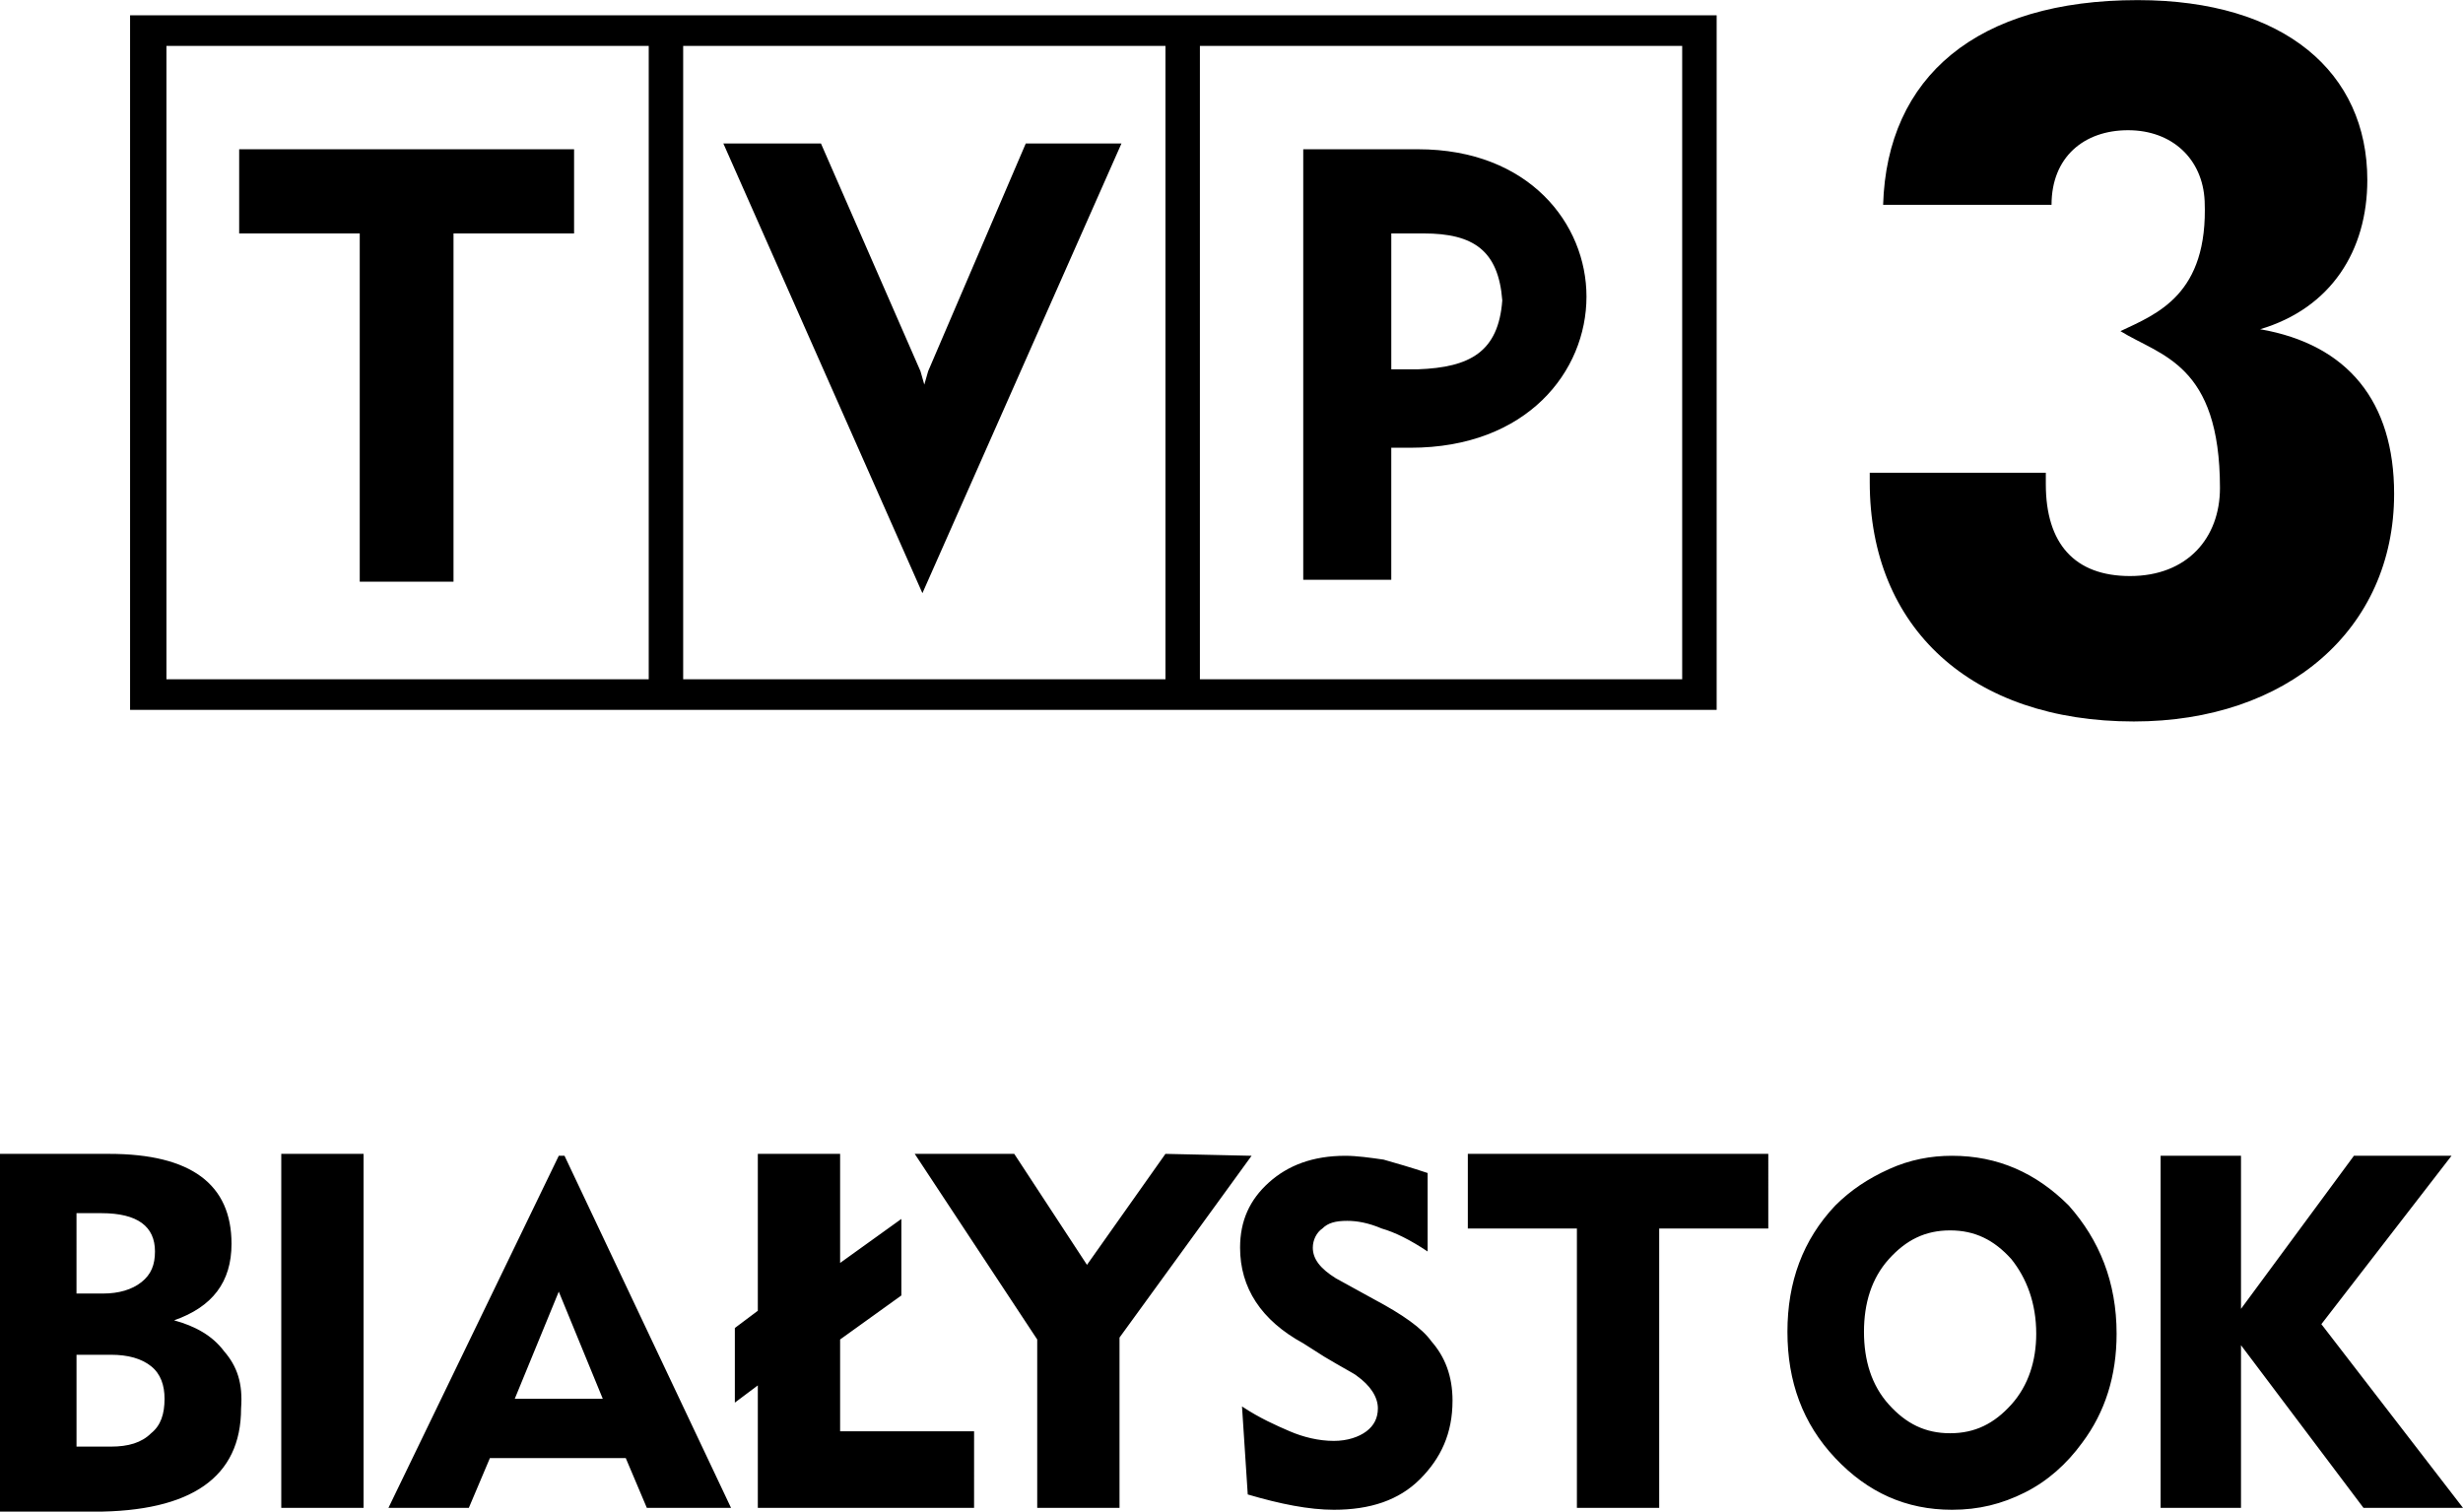<svg width="172.41mm" height="105.83mm" version="1.1" viewBox="0 0 172.41 105.83" xmlns="http://www.w3.org/2000/svg">
 <g transform="translate(-242.22 -422.46)" stroke-width="1.34">
  <path class="st1" d="m307.19 448.45-0.268 0.938-0.268-0.938-6.966-15.942h-6.832l13.933 31.482 13.932-31.482h-6.698zm34.295-15.54h-8.038v30.142h6.162v-9.244h1.34c8.172 0 12.325-5.359 12.325-10.583 0-5.091-4.019-10.315-11.789-10.315zm0 15.406h-1.875v-9.512h2.277c3.483 0 5.225 1.206 5.493 4.689-0.268 3.617-2.277 4.689-5.894 4.823zm-90.159 23.846h111.06v-48.63h-111.06zm74.887-46.486h33.76v44.343h-33.76zm-36.171 0h33.76v44.343h-33.76zm-36.171 0h33.76v44.343h-33.76zm5.091 13.129h8.44v24.382h6.564v-24.382h8.44v-5.894h-23.444z"/>
  <path class="st1" d="m400.43 445.51c4.957-1.474 7.502-5.493 7.502-10.449 0-7.502-5.761-12.593-16.076-12.593-11.253 0-17.55 5.359-17.818 14.334h11.789c0-3.349 2.277-5.225 5.359-5.225 3.081 0 5.225 2.01 5.359 4.957 0.268 6.564-3.349 7.904-5.894 9.11 2.813 1.742 6.966 2.277 6.966 10.985 0 3.483-2.277 6.162-6.296 6.162-3.885 0-5.894-2.277-5.894-6.43v-0.804h-12.325v0.67c0 10.181 7.1 16.746 18.487 16.746 10.717 0 18.219-6.43 18.219-15.942 0-6.43-3.215-10.449-9.378-11.521z"/>
  <path class="st0" d="m414.63 528.03h-6.966l-8.574-11.387v11.387h-5.627v-24.65h5.627v10.717l7.904-10.717h6.832l-9.11 11.789zm-27.597-21.167c-2.277-2.277-4.957-3.483-8.172-3.483-1.474 0-2.947 0.268-4.421 0.938-1.474 0.67-2.679 1.474-3.751 2.545-2.277 2.411-3.349 5.359-3.349 8.842s1.072 6.43 3.349 8.842c2.277 2.411 4.957 3.617 8.172 3.617 1.876 0 3.483-0.402 5.091-1.206 1.608-0.804 2.947-2.01 4.019-3.483 1.608-2.143 2.411-4.689 2.411-7.636 0-3.617-1.206-6.564-3.349-8.976zm-4.019 13.933c-1.206 1.34-2.545 2.01-4.287 2.01s-3.081-0.67-4.287-2.01c-1.206-1.34-1.742-3.081-1.742-5.091 0-2.01 0.536-3.751 1.742-5.091 1.206-1.34 2.545-2.01 4.287-2.01s3.081 0.67 4.287 2.01c1.072 1.34 1.742 3.081 1.742 5.225 0 1.875-0.536 3.617-1.742 4.957zm-17.014-12.325h-7.636v19.559h-5.761v-19.559h-7.636v-5.225h21.033zm-22.104 12.057c0 2.277-0.804 4.019-2.277 5.493-1.474 1.474-3.483 2.143-6.028 2.143-1.742 0-3.751-0.402-6.029-1.072l-0.402-6.162c1.206 0.804 2.411 1.34 3.349 1.742 0.938 0.402 2.01 0.67 3.081 0.67 0.938 0 1.742-0.268 2.277-0.67s0.804-0.938 0.804-1.608c0-0.804-0.536-1.608-1.474-2.277-0.134-0.134-0.938-0.536-2.277-1.34l-1.474-0.938c-2.947-1.608-4.421-3.885-4.421-6.698 0-1.875 0.67-3.349 2.01-4.555 1.34-1.206 3.081-1.875 5.359-1.875 0.804 0 1.742 0.134 2.679 0.268 0.938 0.268 1.876 0.536 3.081 0.938v5.493c-1.206-0.804-2.277-1.34-3.215-1.608-0.938-0.402-1.742-0.536-2.411-0.536-0.804 0-1.34 0.134-1.742 0.536-0.402 0.268-0.67 0.804-0.67 1.34 0 0.804 0.536 1.474 1.608 2.143l2.679 1.474c2.01 1.072 3.349 2.01 4.019 2.947 0.938 1.072 1.474 2.411 1.474 4.153zm-14.066-17.148-9.244 12.727v11.923h-5.761v-11.789l-8.574-12.995h6.966l5.091 7.77 5.493-7.77zm-19.425 24.65h-15.138v-8.574l-1.608 1.206v-5.225l1.608-1.206v-10.985h5.761v7.636l4.287-3.081v5.359l-4.287 3.081v6.43h9.378zm-28.669-24.65h-0.402l-11.923 24.65h5.627l1.474-3.483h9.512l1.474 3.483h5.894zm-3.483 17.014 3.081-7.502 3.081 7.502zm-16.344-17.148h5.761v24.784h-5.761zm-4.019 13.798c-0.804-1.072-2.01-1.742-3.483-2.143 2.679-0.938 4.019-2.679 4.019-5.359 0-4.153-2.813-6.296-8.574-6.296h-7.636v25.052h6.564c6.832 0 10.315-2.411 10.315-7.234 0.134-1.742-0.268-2.947-1.206-4.019zm-10.315-9.646h1.742c2.545 0 3.751 0.938 3.751 2.679 0 0.938-0.268 1.608-0.938 2.143-0.67 0.536-1.608 0.804-2.679 0.804h-1.876zm5.225 15.406c-0.67 0.67-1.608 0.938-2.813 0.938h-2.411v-6.43h2.411c1.206 0 2.143 0.268 2.813 0.804 0.67 0.536 0.938 1.34 0.938 2.277 0 1.072-0.268 1.876-0.938 2.411z"/>
 </g>
</svg>
